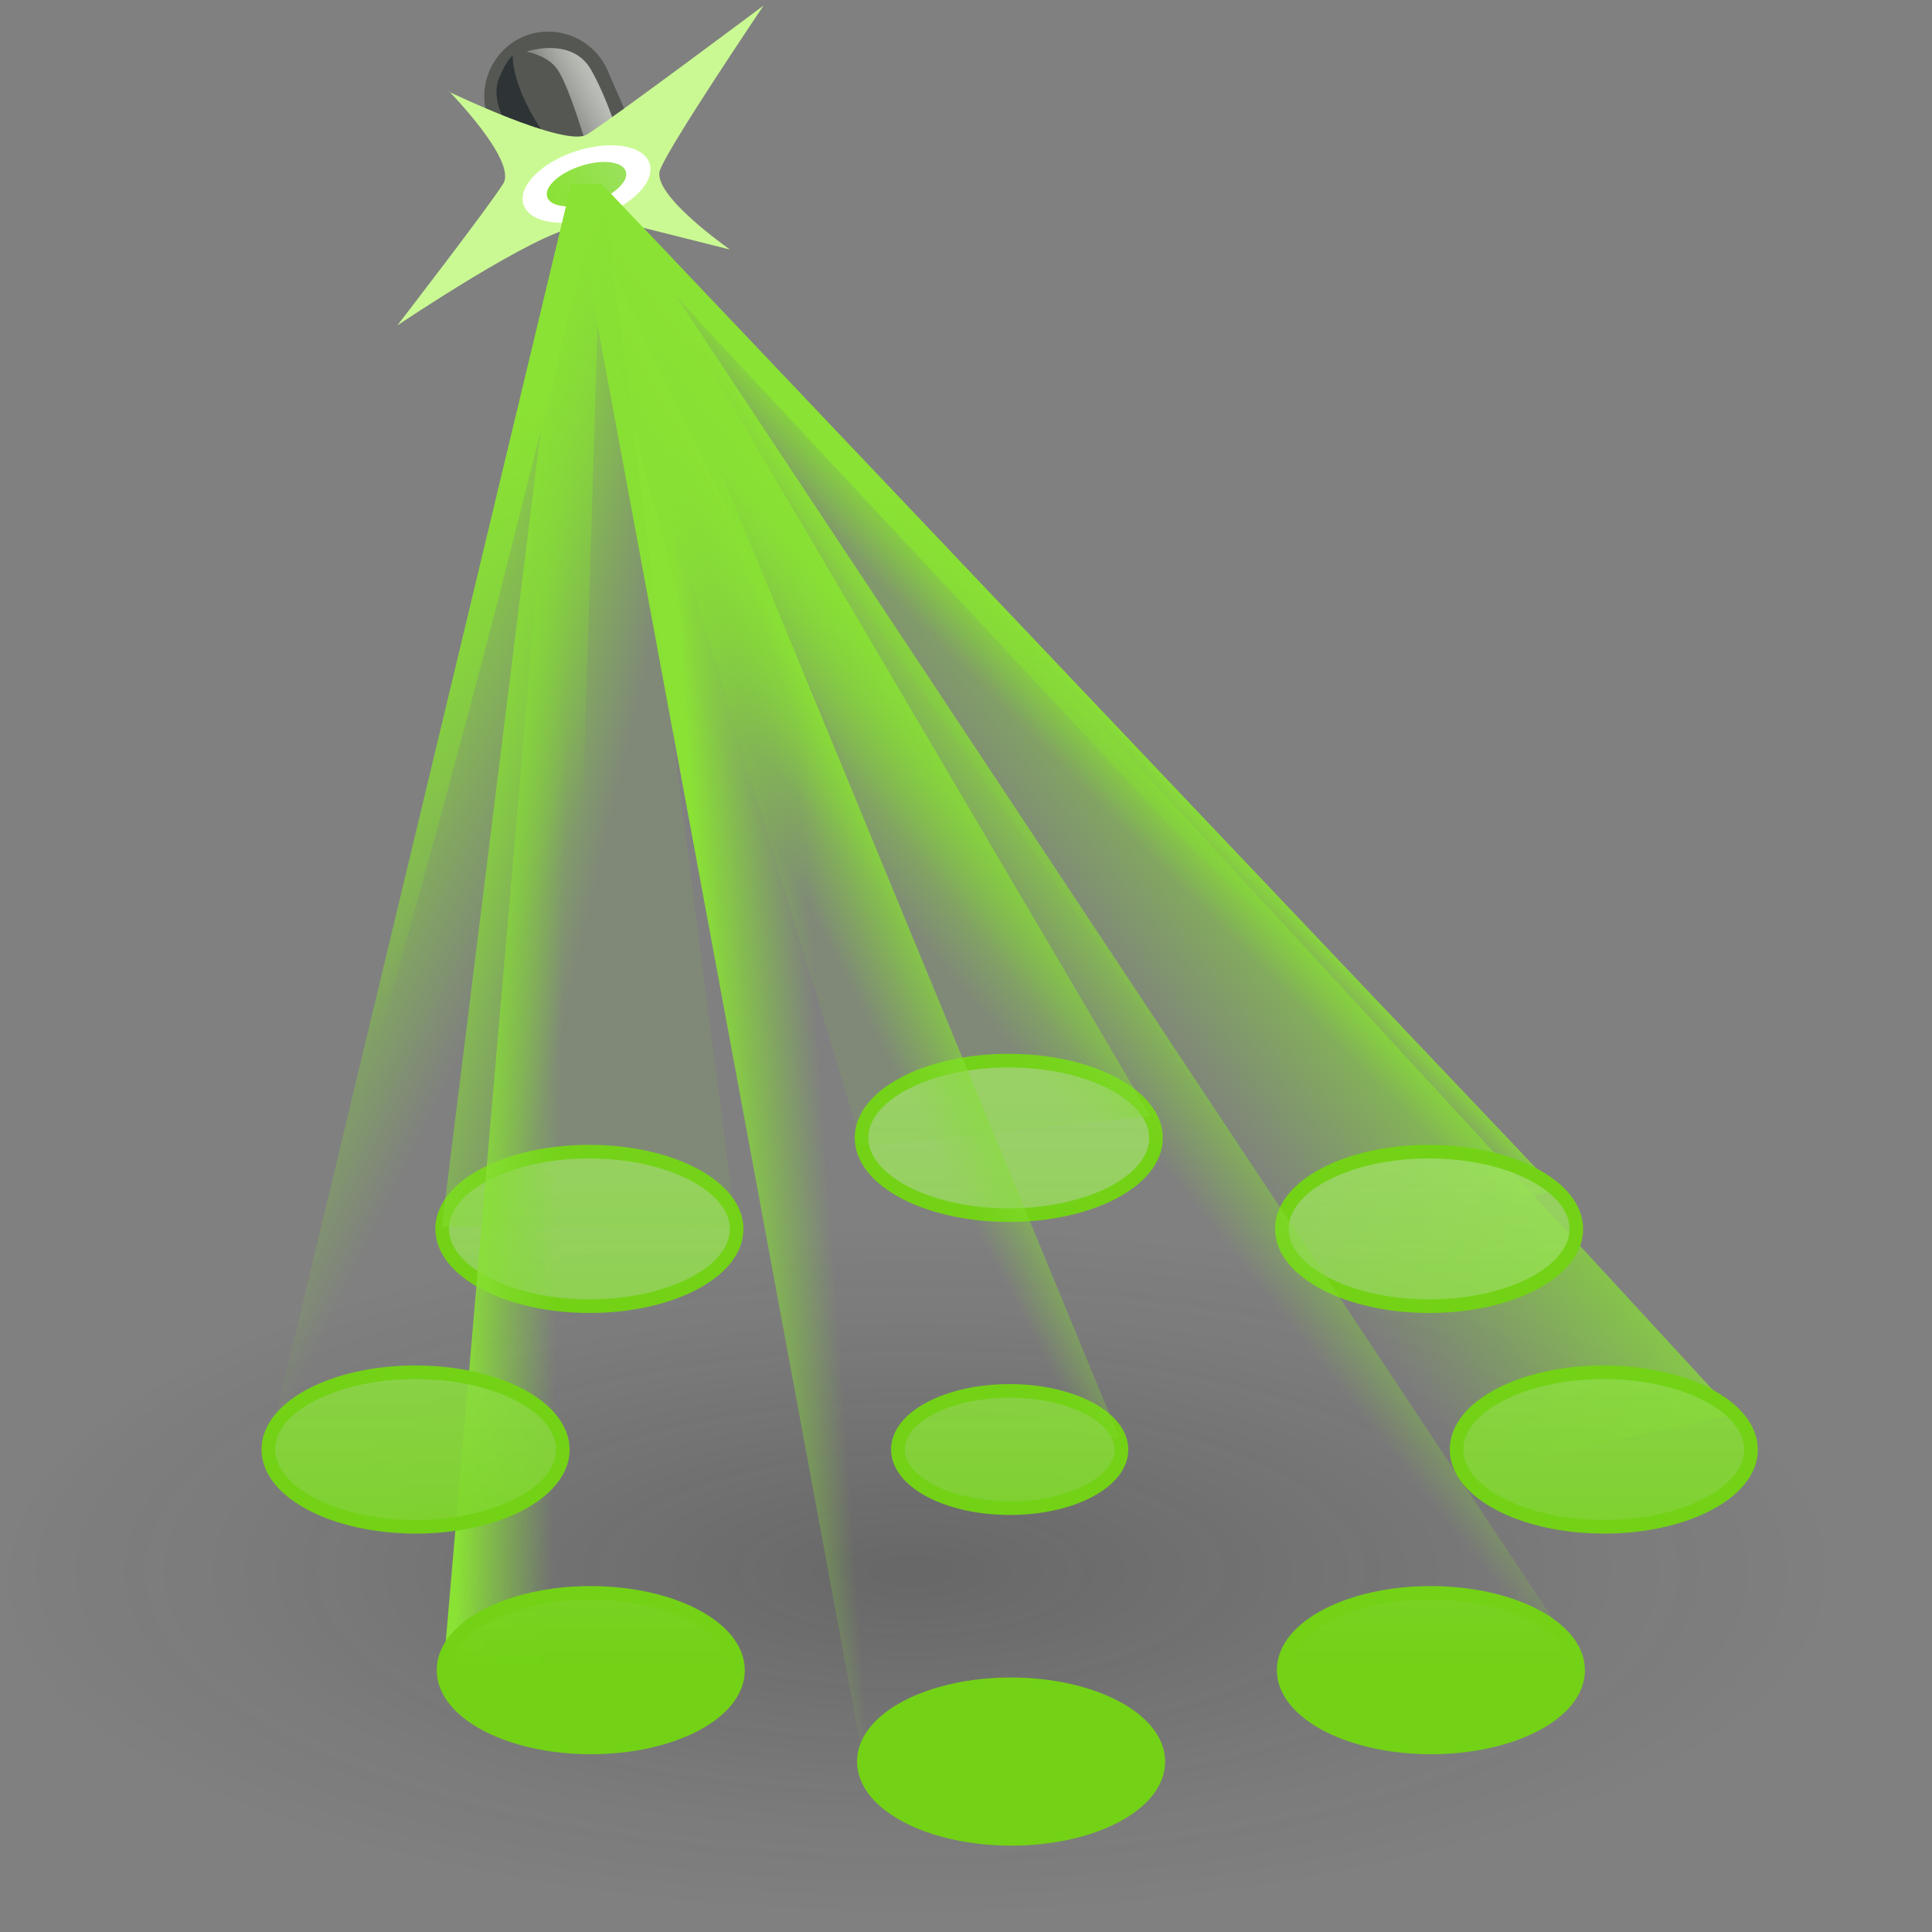 <?xml version="1.0" encoding="UTF-8" standalone="no"?>
<svg
   viewBox="0 0 48 48"
   version="1.1"
   id="svg33"
   sodipodi:docname="12-Karma_Light_Filter-Gobo.svg"
   inkscape:version="1.3 (0e150ed, 2023-07-21)"
   xmlns:inkscape="http://www.inkscape.org/namespaces/inkscape"
   xmlns:sodipodi="http://sodipodi.sourceforge.net/DTD/sodipodi-0.dtd"
   xmlns:xlink="http://www.w3.org/1999/xlink"
   xmlns="http://www.w3.org/2000/svg"
   xmlns:svg="http://www.w3.org/2000/svg">
  <rect x="0" y="0" width="48" height="48" fill="#808080" stroke="none"/>
  <sodipodi:namedview
     id="namedview33"
     pagecolor="#ffffff"
     bordercolor="#000000"
     borderopacity="0.25"
     inkscape:showpageshadow="2"
     inkscape:pageopacity="0.0"
     inkscape:pagecheckerboard="0"
     inkscape:deskcolor="#d1d1d1"
     inkscape:zoom="17.416667"
     inkscape:cx="24"
     inkscape:cy="23.971292"
     inkscape:window-width="1392"
     inkscape:window-height="1245"
     inkscape:window-x="262"
     inkscape:window-y="94"
     inkscape:window-maximized="0"
     inkscape:current-layer="svg33" />
  <defs
     id="defs13">
    <radialGradient
       id="radial-gradient"
       cx="-632.99"
       cy="-39.23"
       fx="-632.99"
       fy="-39.23"
       r="3.57"
       gradientTransform="matrix(5.19,0,0,2.58,3308.16,136.25)"
       gradientUnits="userSpaceOnUse">
      <stop
         offset=".03"
         stop-color="#1a1718"
         stop-opacity=".5"
         id="stop1" />
      <stop
         offset=".68"
         stop-color="#1a1718"
         stop-opacity=".1"
         id="stop2" />
      <stop
         offset=".93"
         stop-color="#1a1718"
         stop-opacity="0"
         id="stop3" />
    </radialGradient>
    <linearGradient
       id="linear-gradient"
       x1="25.39"
       y1="18.22"
       x2="24.31"
       y2="19.29"
       gradientTransform="matrix(1, 0, 0, 1, 0, 0)"
       gradientUnits="userSpaceOnUse">
      <stop
         offset="0"
         stop-color="#8ae234"
         id="stop4" />
      <stop
         offset="1"
         stop-color="#82da34"
         stop-opacity="0"
         id="stop5" />
    </linearGradient>
    <linearGradient
       id="linear-gradient-2"
       x1="29.73"
       y1="18.81"
       x2="24.28"
       y2="23.18"
       xlink:href="#linear-gradient" />
    <linearGradient
       id="linear-gradient-3"
       x1="14.99"
       y1="5.23"
       x2="14.16"
       y2="5.67"
       gradientUnits="userSpaceOnUse">
      <stop
         offset=".08"
         stop-color="#d3d7cf"
         stop-opacity=".8"
         id="stop6" />
      <stop
         offset="1"
         stop-color="#888a85"
         id="stop7" />
    </linearGradient>
    <linearGradient
       id="linear-gradient-4"
       x1="24"
       y1="40.01"
       x2="24"
       y2="27.47"
       gradientTransform="translate(59.16 11.15) rotate(89.94)"
       gradientUnits="userSpaceOnUse">
      <stop
         offset="0"
         stop-color="#73d216"
         id="stop8" />
      <stop
         offset="1"
         stop-color="#a2e368"
         stop-opacity=".8"
         id="stop9" />
    </linearGradient>
    <linearGradient
       id="linear-gradient-5"
       x1="33.22"
       y1="40.01"
       x2="33.22"
       y2="27.47"
       gradientTransform="rotate(89.94,33.227,30.328)"
       xlink:href="#linear-gradient-4" />
    <linearGradient
       id="linear-gradient-6"
       x1="23.97"
       y1="40.01"
       x2="23.97"
       y2="27.47"
       gradientTransform="rotate(89.94,23.973,28.322)"
       xlink:href="#linear-gradient-4" />
    <linearGradient
       id="linear-gradient-7"
       x1="14.74"
       y1="40.01"
       x2="14.74"
       y2="27.47"
       gradientTransform="rotate(89.94,14.742,30.334)"
       xlink:href="#linear-gradient-4" />
    <linearGradient
       id="linear-gradient-8"
       x1="12.69"
       y1="7.17"
       x2="14.5"
       y2="7.17"
       gradientTransform="rotate(0.05,-182.796,1260.587)"
       gradientUnits="userSpaceOnUse">
      <stop
         offset="0"
         stop-color="#8ae234"
         id="stop10" />
      <stop
         offset="1"
         stop-color="#82da34"
         stop-opacity=".8"
         id="stop11" />
    </linearGradient>
    <linearGradient
       id="linear-gradient-9"
       x1="21.06"
       y1="17.31"
       x2="18.31"
       y2="19.65"
       gradientTransform="matrix(1, 0, 0, 1, 0, 0)"
       gradientUnits="userSpaceOnUse">
      <stop
         offset="0"
         stop-color="#8ae234"
         id="stop12" />
      <stop
         offset="1"
         stop-color="#82da34"
         stop-opacity=".1"
         id="stop13" />
    </linearGradient>
    <linearGradient
       id="linear-gradient-10"
       x1="17.25"
       y1="24.82"
       x2="19.69"
       y2="24.65"
       xlink:href="#linear-gradient" />
    <linearGradient
       id="linear-gradient-11"
       x1="21.05"
       y1="20.79"
       x2="18.87"
       y2="21.93"
       xlink:href="#linear-gradient" />
    <linearGradient
       id="linear-gradient-12"
       x1="26.5"
       y1="22.52"
       x2="23.88"
       y2="24.61"
       xlink:href="#linear-gradient" />
    <linearGradient
       id="linear-gradient-13"
       x1="12"
       y1="18.51"
       x2="15.69"
       y2="19.38"
       xlink:href="#linear-gradient-9" />
    <linearGradient
       id="linear-gradient-14"
       x1="8.78"
       y1="19.82"
       x2="14.02"
       y2="22.42"
       xlink:href="#linear-gradient" />
    <linearGradient
       id="linear-gradient-15"
       x1="12.09"
       y1="23.67"
       x2="14.19"
       y2="23.71"
       xlink:href="#linear-gradient" />
    <linearGradient
       id="linear-gradient-16"
       x1="37.07"
       y1="40.01"
       x2="37.07"
       y2="27.47"
       gradientTransform="rotate(89.94,37.071,35.188)"
       xlink:href="#linear-gradient-4" />
    <linearGradient
       id="linear-gradient-17"
       x1="33.26"
       y1="40.01"
       x2="33.26"
       y2="27.47"
       gradientTransform="rotate(89.94,33.261,40.043)"
       xlink:href="#linear-gradient-4" />
    <linearGradient
       id="linear-gradient-18"
       x1="24.03"
       y1="40.01"
       x2="24.03"
       y2="27.47"
       gradientTransform="rotate(89.94,24.026,42.06)"
       xlink:href="#linear-gradient-4" />
    <linearGradient
       id="linear-gradient-19"
       x1="14.78"
       y1="40.01"
       x2="14.78"
       y2="27.47"
       gradientTransform="rotate(89.94,14.777,40.049)"
       xlink:href="#linear-gradient-4" />
    <linearGradient
       id="linear-gradient-20"
       x1="10.93"
       y1="40.01"
       x2="10.93"
       y2="27.47"
       gradientTransform="rotate(89.94,10.927,35.194)"
       xlink:href="#linear-gradient-4" />
    <linearGradient
       id="linear-gradient-21"
       x1="10.62"
       y1="12.73"
       x2="12.82"
       y2="25.69"
       xlink:href="#linear-gradient" />
    <linearGradient
       id="linear-gradient-22"
       x1="23.99"
       y1="13.56"
       x2="25.48"
       y2="24.79"
       xlink:href="#linear-gradient" />
    <linearGradient
       inkscape:collect="always"
       xlink:href="#linear-gradient"
       id="linearGradient33"
       gradientUnits="userSpaceOnUse"
       x1="25.39"
       y1="18.22"
       x2="24.31"
       y2="19.29" />
    <linearGradient
       inkscape:collect="always"
       xlink:href="#linear-gradient-4"
       id="linearGradient34"
       gradientUnits="userSpaceOnUse"
       gradientTransform="rotate(89.94,23.999,35.186)"
       x1="24"
       y1="40.01"
       x2="24"
       y2="27.47" />
    <linearGradient
       inkscape:collect="always"
       xlink:href="#linear-gradient-9"
       id="linearGradient35"
       gradientUnits="userSpaceOnUse"
       x1="21.06"
       y1="17.31"
       x2="18.31"
       y2="19.65" />
  </defs>
  <g
     id="shadow"
     style="opacity:0.45;isolation:isolate;mix-blend-mode:multiply"
     transform="matrix(1.339,0,0,1,-8.067,4)">
    <ellipse
       cx="24"
       cy="35.21"
       rx="17.81"
       ry="8.87"
       style="fill:url(#radial-gradient)"
       id="ellipse13" />
  </g>
  <g
     id="ART"
     style="isolation:isolate"
     transform="matrix(1.129,0,0,1.129,-2.005,-3.713)">
    <polyline
       points="36.04 29.48 15.02 7.34 14.35 7.34 30.12 30.82"
       style="fill:url(#linearGradient33)"
       id="polyline13" />
    <polyline
       points="33.98 35.7 14.35 7.34 15.02 7.34 39.96 34.41"
       style="fill:url(#linear-gradient-2)"
       id="polyline14" />
    <path
       d="m 14.02,3.94 v 0 c 0.78,0 1.42,0.64 1.42,1.42 v 1.9 c 0,0.23 -0.19,0.41 -0.41,0.41 h -2.01 c -0.23,0 -0.41,-0.19 -0.41,-0.41 v -1.9 c 0,-0.78 0.64,-1.42 1.42,-1.42 z"
       transform="rotate(-23.58,14.037,5.805)"
       style="fill:#555753"
       id="path14" />
    <path
       d="m 12.84,5.86 c 0,0 -0.25,-0.45 -0.08,-0.86 0.17,-0.41 0.3,-0.49 0.3,-0.49 0,0 -0.05,0.68 0.73,1.78 L 12.85,5.86 Z"
       style="fill:#2e3436"
       id="path15" />
    <path
       d="m 13.38,4.42 c 0,0 0.98,-0.33 1.4,0.4 0.42,0.73 0.72,1.82 0.72,1.82 L 14.67,6.46 c 0,0 -0.38,-1.31 -0.64,-1.66 C 13.82,4.51 13.38,4.43 13.38,4.43 Z"
       style="fill:url(#linear-gradient-3)"
       id="path16" />
    <path
       d="m 11.66,5.3 c 0,0 1.5,1.53 1.19,2.03 -0.31,0.5 -2.33,3.12 -2.33,3.12 0,0 3.09,-2.08 3.94,-2.16 0.85,-0.08 1.07,-0.09 1.07,-0.09 l 2.31,0.58 c 0,0 -1.74,-1.21 -1.54,-1.75 0.2,-0.54 2.28,-3.62 2.28,-3.62 0,0 -3.41,2.55 -3.89,2.84 -0.48,0.29 -3.03,-0.94 -3.03,-0.94 z"
       style="fill:#caf993"
       id="path17" />
    <g
       id="g20">
      <ellipse
         cx="24"
         cy="35.19"
         rx="1.29"
         ry="2.46"
         transform="rotate(-89.94,23.996,35.191)"
         style="fill:url(#linearGradient34);stroke:#73d216;stroke-width:0.3px;stroke-miterlimit:10"
         id="ellipse17" />
      <ellipse
         cx="33.22"
         cy="30.33"
         rx="1.7"
         ry="3.24"
         transform="rotate(-89.94,33.223,30.329)"
         style="fill:url(#linear-gradient-5);stroke:#73d216;stroke-width:0.3px;stroke-miterlimit:10"
         id="ellipse18" />
      <ellipse
         cx="23.97"
         cy="28.32"
         rx="1.7"
         ry="3.24"
         transform="rotate(-89.94,23.977,28.322)"
         style="fill:url(#linear-gradient-6);stroke:#73d216;stroke-width:0.3px;stroke-miterlimit:10"
         id="ellipse19" />
      <ellipse
         cx="14.74"
         cy="30.34"
         rx="1.7"
         ry="3.24"
         transform="rotate(-89.94,14.739,30.333)"
         style="fill:url(#linear-gradient-7);stroke:#73d216;stroke-width:0.3px;stroke-miterlimit:10"
         id="ellipse20" />
    </g>
    <g
       id="g22">
      <ellipse
         cx="14.68"
         cy="7.34"
         rx="1.46"
         ry="0.76"
         transform="rotate(-18.09,14.678,7.328)"
         style="fill:#ffffff"
         id="ellipse21" />
      <ellipse
         cx="14.68"
         cy="7.34"
         rx="0.91"
         ry="0.42"
         transform="rotate(-18.08,14.687,7.331)"
         style="fill:url(#linear-gradient-8)"
         id="ellipse22" />
    </g>
    <polyline
       points="27.09 27.85 15.02 7.34 14.35 7.34 20.75 28.52"
       style="fill:url(#linearGradient35)"
       id="polyline22" />
    <polyline
       points="27.23 41.81 15.02 7.34 14.35 7.34 20.78 42.06"
       style="fill:url(#linear-gradient-10)"
       id="polyline23" />
    <polyline
       points="26.41 34.94 15.02 7.34 14.35 7.34 21.54 35.19"
       style="fill:url(#linear-gradient-11)"
       id="polyline24" />
    <polyline
       points="36.36 39.54 15.02 7.34 14.35 7.34 30.16 40.54"
       style="fill:url(#linear-gradient-12)"
       id="polyline25" />
    <polyline
       points="11.5 30.28 14.35 7.34 15.02 7.34 17.98 30.34"
       style="fill:url(#linear-gradient-13)"
       id="polyline26" />
    <polyline
       points="14.17 35.19 15.02 7.34 14.35 7.34 7.74 34.88"
       style="fill:url(#linear-gradient-14)"
       id="polyline27" />
    <polyline
       points="11.53 40.05 14.35 7.34 15.02 7.34 18.02 40.05"
       style="fill:url(#linear-gradient-15)"
       id="polyline28" />
    <ellipse
       cx="37.07"
       cy="35.19"
       rx="1.7"
       ry="3.24"
       transform="rotate(-89.94,37.068,35.189)"
       style="fill:url(#linear-gradient-16);stroke:#73d216;stroke-width:0.3px;stroke-miterlimit:10"
       id="ellipse28" />
    <ellipse
       cx="33.26"
       cy="40.05"
       rx="1.7"
       ry="3.24"
       transform="rotate(-89.94,33.258,40.044)"
       style="fill:url(#linear-gradient-17);stroke:#73d216;stroke-width:0.3px;stroke-miterlimit:10"
       id="ellipse29" />
    <ellipse
       cx="24.03"
       cy="42.06"
       rx="1.7"
       ry="3.24"
       transform="rotate(-89.94,24.025,42.059)"
       style="fill:url(#linear-gradient-18);stroke:#73d216;stroke-width:0.3px;stroke-miterlimit:10"
       id="ellipse30" />
    <ellipse
       cx="14.78"
       cy="40.05"
       rx="1.7"
       ry="3.24"
       transform="rotate(-89.94,14.774,40.048)"
       style="fill:url(#linear-gradient-19);stroke:#73d216;stroke-width:0.3px;stroke-miterlimit:10"
       id="ellipse31" />
    <ellipse
       cx="10.93"
       cy="35.19"
       rx="1.7"
       ry="3.24"
       transform="rotate(-89.94,10.924,35.193)"
       style="fill:url(#linear-gradient-20);stroke:#73d216;stroke-width:0.3px;stroke-miterlimit:10"
       id="ellipse32" />
    <path
       d="m 15.02,7.34 -1.53,6.17 c -0.04,0.14 -0.07,0.28 -0.11,0.43 -0.2,0.79 -0.4,1.59 -0.6,2.38 C 10.93,23.5 8.81,30.69 8.52,31.65 L 14.35,7.34 Z"
       style="fill:url(#linear-gradient-21)"
       id="path32" />
    <path
       d="m 34.73,28.11 c -2.36,-1.99 -4.7,-4.16 -6.86,-6.27 L 17.15,10.35 c -0.07,-0.08 -0.1,-0.12 -0.1,-0.12 l -2.7,-2.89 h 0.67 z"
       style="fill:url(#linear-gradient-22)"
       id="path33" />
  </g>
</svg>
